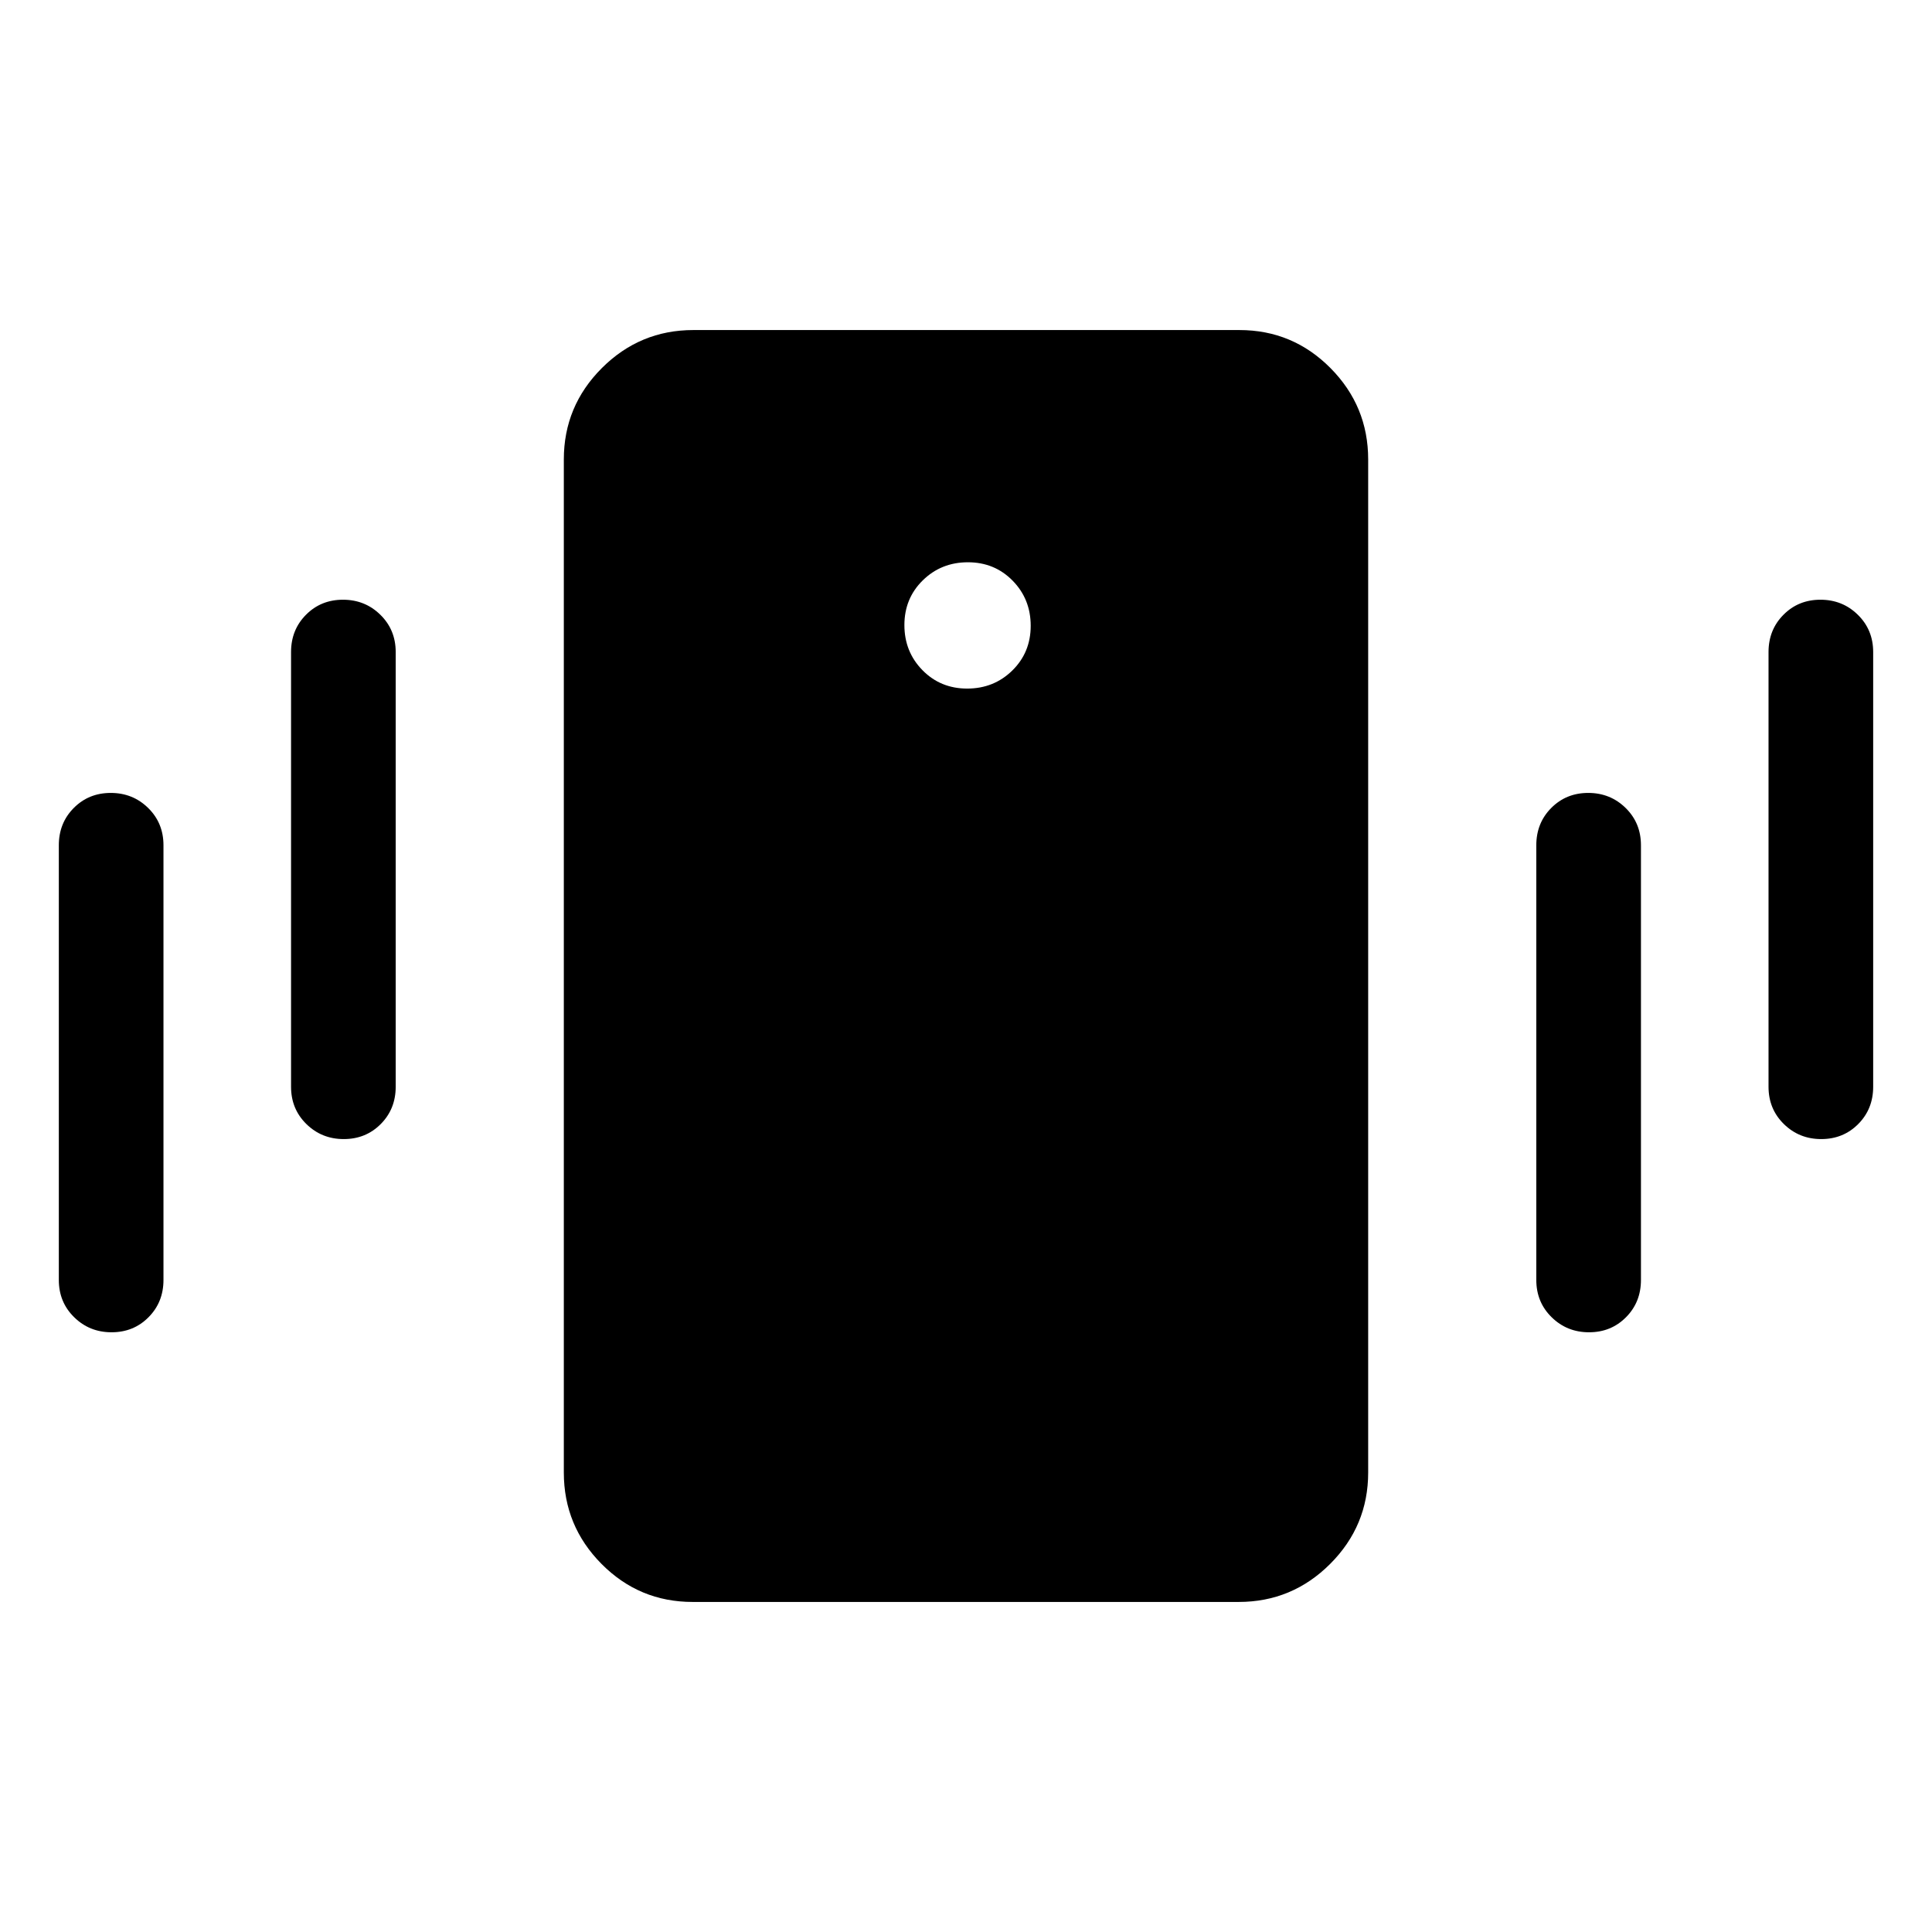 <svg xmlns="http://www.w3.org/2000/svg" height="20" viewBox="0 -960 960 960" width="20"><path d="M344.19-164q-26.55 0-45.29-18.89t-18.74-45.42v-503.38q0-26.53 18.9-45.42Q317.97-796 344.52-796h271.29q26.55 0 45.29 18.89t18.74 45.42v503.38q0 26.53-18.9 45.42Q642.03-164 615.48-164H344.19Zm136.4-453.85q13.26 0 22.41-8.97t9.15-22.23q0-13.26-8.97-22.41t-22.23-9.15q-13.26 0-22.41 8.97t-9.15 22.23q0 13.26 8.97 22.41t22.23 9.15ZM29.23-324v-216q0-11.05 7.42-18.52Q44.07-566 55.04-566q10.96 0 18.58 7.48 7.61 7.47 7.61 18.52v216q0 11.05-7.42 18.52Q66.4-298 55.43-298q-10.97 0-18.58-7.48-7.62-7.47-7.62-18.52Zm115.39-96v-216q0-11.05 7.42-18.52 7.41-7.48 18.38-7.48 10.97 0 18.58 7.48 7.62 7.47 7.62 18.52v216q0 11.05-7.42 18.52-7.42 7.48-18.39 7.48-10.96 0-18.58-7.48-7.61-7.47-7.61-18.52Zm734.15 0v-216q0-11.05 7.42-18.52 7.41-7.48 18.38-7.48 10.97 0 18.58 7.48 7.62 7.47 7.62 18.52v216q0 11.05-7.42 18.52-7.42 7.48-18.39 7.48-10.96 0-18.58-7.48-7.61-7.47-7.61-18.52Zm-115.39 96v-216q0-11.05 7.42-18.52 7.42-7.48 18.39-7.48 10.96 0 18.58 7.48 7.61 7.47 7.61 18.52v216q0 11.05-7.42 18.52-7.41 7.48-18.38 7.48-10.97 0-18.58-7.48-7.62-7.47-7.62-18.52Z"/></svg>